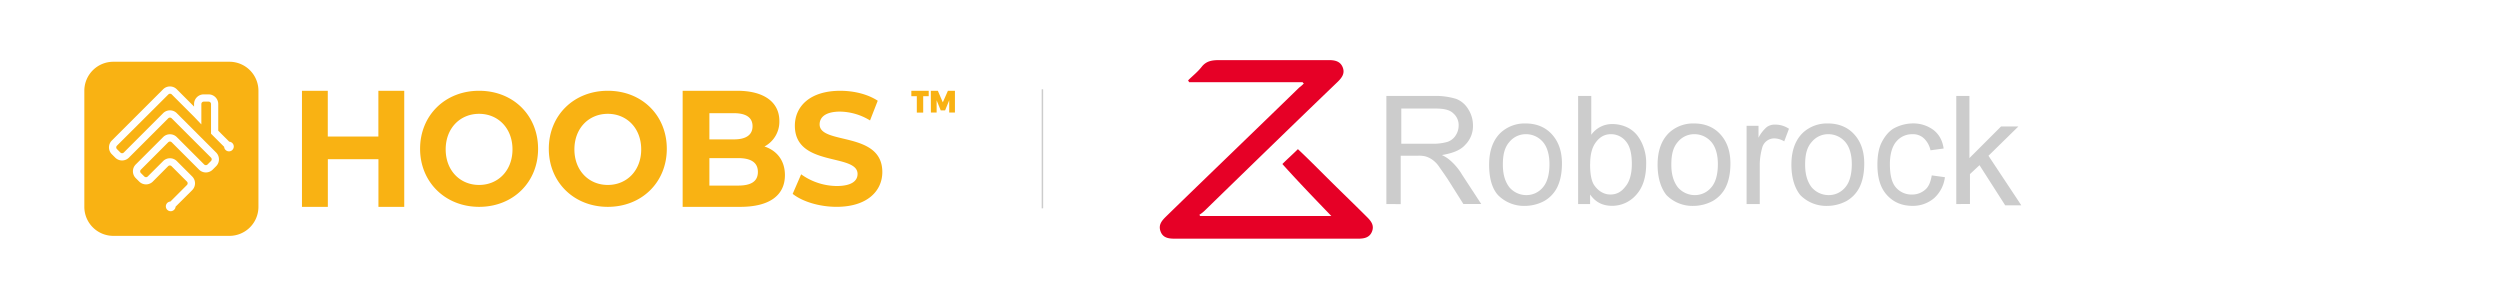 <svg id="b1bea9d9-e17e-4388-a3f2-8445c2fb24cd" data-name="Ebene 1" xmlns="http://www.w3.org/2000/svg" viewBox="0 0 1680 200"><defs><style>.a59ddb54-eb77-4b05-b750-de4012b856de{fill:none;stroke:#ccc;stroke-miterlimit:10;}.ac9311fd-23cf-4b93-9142-d88656e3dc4a{fill:#f9b213;}.ee50f1d0-e5ad-402c-a6ce-032b8f85c452{fill:#ccc;}.b65e7ae1-ce57-4ede-b40e-207fc76ea3b5{fill:#e60026;}</style></defs><title>HOOBS_x_roborock</title><g id="e60b3195-d7d3-4459-8989-cd086ffee0f1" data-name="Stroke"><line class="a59ddb54-eb77-4b05-b750-de4012b856de" x1="700.5" y1="60" x2="700.5" y2="140"/></g><path class="ac9311fd-23cf-4b93-9142-d88656e3dc4a" d="M154.17,41.5h-78A19.5,19.5,0,0,0,56.67,61v78a19.5,19.5,0,0,0,19.5,19.5h78a19.5,19.5,0,0,0,19.5-19.5V61A19.5,19.5,0,0,0,154.17,41.5Zm2,59.26a3.24,3.24,0,0,1-4.59,0,3.21,3.21,0,0,1-.95-2.09l-8.82-8.82V69.92a1.63,1.63,0,0,0-1.63-1.63h-3.25a1.63,1.63,0,0,0-1.62,1.63V83.6l-4.88-5.13-15-15a1.62,1.62,0,0,0-2.3,0L78.59,97.89a1.64,1.64,0,0,0,0,2.3l2.3,2.3a1.64,1.64,0,0,0,2.3,0l26.43-26.43a6.49,6.49,0,0,1,9.19,0l26.43,26.43a6.51,6.51,0,0,1,0,9.19l-2.3,2.3a6.49,6.49,0,0,1-9.19,0L115.36,95.59a1.64,1.64,0,0,0-2.3,0L94.68,114a1.62,1.62,0,0,0,0,2.3l2.3,2.29a1.61,1.61,0,0,0,2.29,0l10.35-10.34a6.49,6.49,0,0,1,9.19,0l10.34,10.34a6.51,6.51,0,0,1,0,9.2L118,138.89a3.21,3.21,0,0,1-1,2.09,3.25,3.25,0,1,1-2.5-5.54l11.12-11.12a1.62,1.62,0,0,0,0-2.3l-10.34-10.34a1.62,1.62,0,0,0-2.3,0L102.72,122a6.49,6.49,0,0,1-9.19,0l-2.3-2.3a6.49,6.49,0,0,1,0-9.19l18.39-18.38a6.49,6.49,0,0,1,9.19,0l18.38,18.38a1.64,1.64,0,0,0,2.3,0l2.3-2.3a1.64,1.64,0,0,0,0-2.3L115.36,79.51a1.62,1.62,0,0,0-2.3,0L86.63,105.93a6.49,6.49,0,0,1-9.19,0l-2.3-2.29a6.52,6.52,0,0,1,0-9.2L109.62,60a6.49,6.49,0,0,1,9.19,0l11.6,11.61V69.92a6.5,6.5,0,0,1,6.5-6.5h3.25a6.5,6.5,0,0,1,6.5,6.5V87.83l7.4,7.39a3.25,3.25,0,0,1,2.09,5.54Z"/><path class="ac9311fd-23cf-4b93-9142-d88656e3dc4a" d="M612.42,61H624.1v3.65h-3.71v11H616.1v-11h-3.68Zm13.09,0h4.72l3.34,7.78L637,61h4.72V75.62h-3.85V67.39l-2.77,6.81h-2.92l-2.77-6.81v8.23h-3.85Z"/><path class="ac9311fd-23cf-4b93-9142-d88656e3dc4a" d="M271.65,61v78H254.31V107h-34v32H202.92V61h17.35V91.75h34V61Zm10.65,39c0-22.41,16.77-39,39.65-39s39.64,16.48,39.64,39S344.72,139,322,139,282.3,122.41,282.3,100Zm62.09.39c0-14.19-9.63-23.9-22.44-23.9s-22.45,9.71-22.45,23.9,9.64,23.89,22.45,23.89S344.39,114.57,344.39,100.39ZM368.8,100c0-22.41,16.77-39,39.65-39s39.64,16.48,39.64,39-16.87,39-39.64,39S368.8,122.41,368.8,100Zm62.09.39c0-14.19-9.63-23.9-22.44-23.9S386,86.2,386,100.39s9.64,23.89,22.45,23.89S430.89,114.57,430.89,100.39Zm96.58,17.33c0,13.48-10.28,21.28-30,21.28H458.74V61h36.61c18.74,0,28.38,8.13,28.38,20.28a18.86,18.86,0,0,1-10,17.16C522.12,101.23,527.47,107.91,527.47,117.72ZM476.71,76.06V93.67h16.5c8.1,0,12.5-3,12.5-8.86s-4.4-8.75-12.5-8.75Zm32.59,39.47c0-6.29-4.61-9.28-13.22-9.28H476.71v18.46h19.37C504.69,124.71,509.3,121.93,509.3,115.53Zm23.38,14.74,5.69-13.14A41.52,41.52,0,0,0,562.28,125c9.94,0,14-3.44,14-8.08,0-14.11-42.13-4.41-42.13-32.42,0-12.82,9.94-23.49,30.53-23.49,9.11,0,18.43,2.26,25.16,6.68l-5.18,13.25A39.67,39.67,0,0,0,564.56,75c-9.94,0-13.77,3.87-13.77,8.61,0,13.9,42.13,4.31,42.13,32,0,12.61-10,23.38-30.74,23.38C550.69,139,539.1,135.44,532.68,130.27Z"/><g id="b9be09c5-9625-4de4-af5e-4ab077c118ac" data-name="roborock"><path class="ee50f1d0-e5ad-402c-a6ce-032b8f85c452" d="M931.64,137.13V64.47h32.12a47.21,47.21,0,0,1,14.85,2,16.37,16.37,0,0,1,8,6.82,20.2,20.2,0,0,1,3.23,10.85,17.85,17.85,0,0,1-5.25,13.23c-3.21,3.61-8.43,5.62-15.65,6.82a22.73,22.73,0,0,1,5.61,3.62,39,39,0,0,1,8,9.63l12.85,19.67h-12l-9.6-15.23c-2.81-4.42-5.22-7.63-6.82-10a18.12,18.12,0,0,0-4.82-4.82,14.9,14.9,0,0,0-4.41-2,18.31,18.31,0,0,0-5.22-.4H941.27v32.51Zm9.63-40.54h20.88a35,35,0,0,0,10.44-1.22A10.36,10.36,0,0,0,978.21,91a12.15,12.15,0,0,0,2-6.42,10.38,10.38,0,0,0-3.62-8.43c-2.41-2.41-6.42-3.21-12-3.21H941.67V96.59Z"/><path class="ee50f1d0-e5ad-402c-a6ce-032b8f85c452" d="M1000.69,110.64c0-9.64,2.81-16.86,8-21.68a23.77,23.77,0,0,1,16.45-6c7.24,0,13.26,2.41,17.67,7.23s6.82,11.23,6.82,19.66c0,6.83-1.2,12-3.21,16.07a21.72,21.72,0,0,1-8.83,9.23,27.8,27.8,0,0,1-12.85,3.21,24.53,24.53,0,0,1-18.06-7.23Q1000.7,124.5,1000.69,110.64Zm9.23,0c0,6.82,1.61,11.64,4.42,15.26a14.93,14.93,0,0,0,11.23,5.21,14.26,14.26,0,0,0,11.25-5.21c2.81-3.21,4.42-8.44,4.42-15.67,0-6.42-1.61-11.63-4.42-14.85a14.91,14.91,0,0,0-11.22-5.21,14.21,14.21,0,0,0-11.26,5.2C1011.13,99,1009.92,103.81,1009.92,110.64Z"/><path class="ee50f1d0-e5ad-402c-a6ce-032b8f85c452" d="M1068.94,137.13h-8.44V64.47h8.84v26.1a17.13,17.13,0,0,1,14.45-7.2,23.67,23.67,0,0,1,9.23,2,19.38,19.38,0,0,1,7.22,5.62,27.85,27.85,0,0,1,4.38,8.38,30.69,30.69,0,0,1,1.6,10.83c0,9.24-2.41,16.07-6.82,20.88a21.39,21.39,0,0,1-16,7.23c-6.42,0-11.24-2.41-14.85-7.63v6.42Zm-.4-26.9c0,6.43.8,10.85,2.41,13.66,2.8,4.41,6.82,6.82,11.23,6.82,4,0,7.23-1.6,10-5.22,2.81-3.21,4.41-8.43,4.41-15.26s-1.2-12-4-15.25a12.73,12.73,0,0,0-10-4.81c-4,0-7.22,1.6-10,5.21s-4,8.43-4,14.85Z"/><path class="ee50f1d0-e5ad-402c-a6ce-032b8f85c452" d="M1113.9,110.64c0-9.64,2.81-16.86,8-21.68a23.75,23.75,0,0,1,16.45-6c7.22,0,13.25,2.41,17.67,7.23s6.82,11.23,6.82,19.66c0,6.83-1.2,12-3.21,16.07a21.72,21.72,0,0,1-8.83,9.23,27.8,27.8,0,0,1-12.85,3.21,24.47,24.47,0,0,1-18.06-7.23C1116.31,126.7,1113.9,119.88,1113.9,110.64Zm9.23,0c0,6.82,1.6,11.64,4.41,15.26a15,15,0,0,0,11.24,5.21A14.26,14.26,0,0,0,1150,125.9c2.81-3.21,4.41-8.44,4.41-15.67,0-6.42-1.6-11.63-4.41-14.85a14.93,14.93,0,0,0-11.25-5.21,14.25,14.25,0,0,0-11.24,5.2C1124.33,99,1123.13,103.81,1123.13,110.64Z"/><path class="ee50f1d0-e5ad-402c-a6ce-032b8f85c452" d="M1173.71,137.13V84.55h8v8a23.58,23.58,0,0,1,5.63-7.22,9.21,9.21,0,0,1,5.62-1.6,16.51,16.51,0,0,1,9.23,2.8L1199,95a13.34,13.34,0,0,0-6.42-2,8.38,8.38,0,0,0-8.42,6.41,43.82,43.82,0,0,0-1.6,10.43v27.3Z"/><path class="ee50f1d0-e5ad-402c-a6ce-032b8f85c452" d="M1203.82,110.64c0-9.64,2.81-16.86,8-21.68a23.8,23.8,0,0,1,16.47-6c7.22,0,13.24,2.41,17.66,7.23s6.82,11.23,6.82,19.66c0,6.83-1.2,12-3.21,16.07a21.78,21.78,0,0,1-8.83,9.23,27.79,27.79,0,0,1-12.84,3.21,24.48,24.48,0,0,1-18.07-7.23C1206.23,126.7,1203.82,119.88,1203.82,110.64Zm9.23,0c0,6.82,1.6,11.64,4.41,15.26a15,15,0,0,0,11.25,5.21A14.26,14.26,0,0,0,1240,125.9c2.81-3.21,4.41-8.44,4.41-15.67,0-6.42-1.6-11.63-4.41-14.85a14.93,14.93,0,0,0-11.24-5.21,14.25,14.25,0,0,0-11.25,5.2C1214.25,99,1213.05,103.81,1213.05,110.64Z"/><path class="ee50f1d0-e5ad-402c-a6ce-032b8f85c452" d="M1298.15,117.86l8.83,1.21a22.62,22.62,0,0,1-7.22,14.05,21.9,21.9,0,0,1-14.45,5.22c-7.22,0-12.84-2.41-17.26-7.23s-6.43-11.64-6.43-20.47c0-5.62.8-10.84,2.81-14.85s4.83-7.63,8.44-9.64a27.42,27.42,0,0,1,12.44-3.21,22.56,22.56,0,0,1,14,4.42c3.61,2.81,6,6.82,6.82,12.44l-8.83,1.2a15.47,15.47,0,0,0-4.41-8,10.55,10.55,0,0,0-7.63-2.81A13.73,13.73,0,0,0,1274.42,95c-2.81,3.21-4.41,8.43-4.41,15.25,0,7.23,1.2,12.46,4,15.67a13.73,13.73,0,0,0,10.84,4.81,13.22,13.22,0,0,0,8.83-3.21C1296.15,125.49,1297.35,122.28,1298.15,117.86Z"/><path class="ee50f1d0-e5ad-402c-a6ce-032b8f85c452" d="M1314.62,137.13V64.47h8.83v41.75L1344.68,85h11.65l-20.08,19.67,22.08,33.32H1347.5L1330.23,111l-6.42,6v20.07Z"/><path class="b65e7ae1-ce57-4ede-b40e-207fc76ea3b5" d="M875.44,55.24H799.17c-.4-.4-.4-.8-.8-1.2,3.21-3.21,6.42-5.62,9.23-9.23,3.21-4,7.22-4.42,12-4.42h73.46c4,0,7.63.8,9.23,4.82s-.4,6.82-3.21,9.63c-30.1,28.91-59.81,57.8-89.52,86.71a21.85,21.85,0,0,1-3.61,2.81c.4.4.4.8.81.8h87.91c-10.84-11.24-22.08-22.88-32.92-34.93,3.21-3.21,6.83-6.42,10.44-10,6,5.62,12,11.64,18.46,18.07,9.24,9.23,18.88,18.46,28.11,27.69,2.81,2.81,4.81,5.62,3.21,9.63s-5.18,4.77-9.19,4.77H789.55c-4,0-8-.4-9.64-4.83s.8-7.22,3.61-10c29.71-28.9,59.82-57.8,89.53-86.71A23.16,23.16,0,0,0,876.26,56,.86.86,0,0,1,875.44,55.24Z"/></g></svg>
